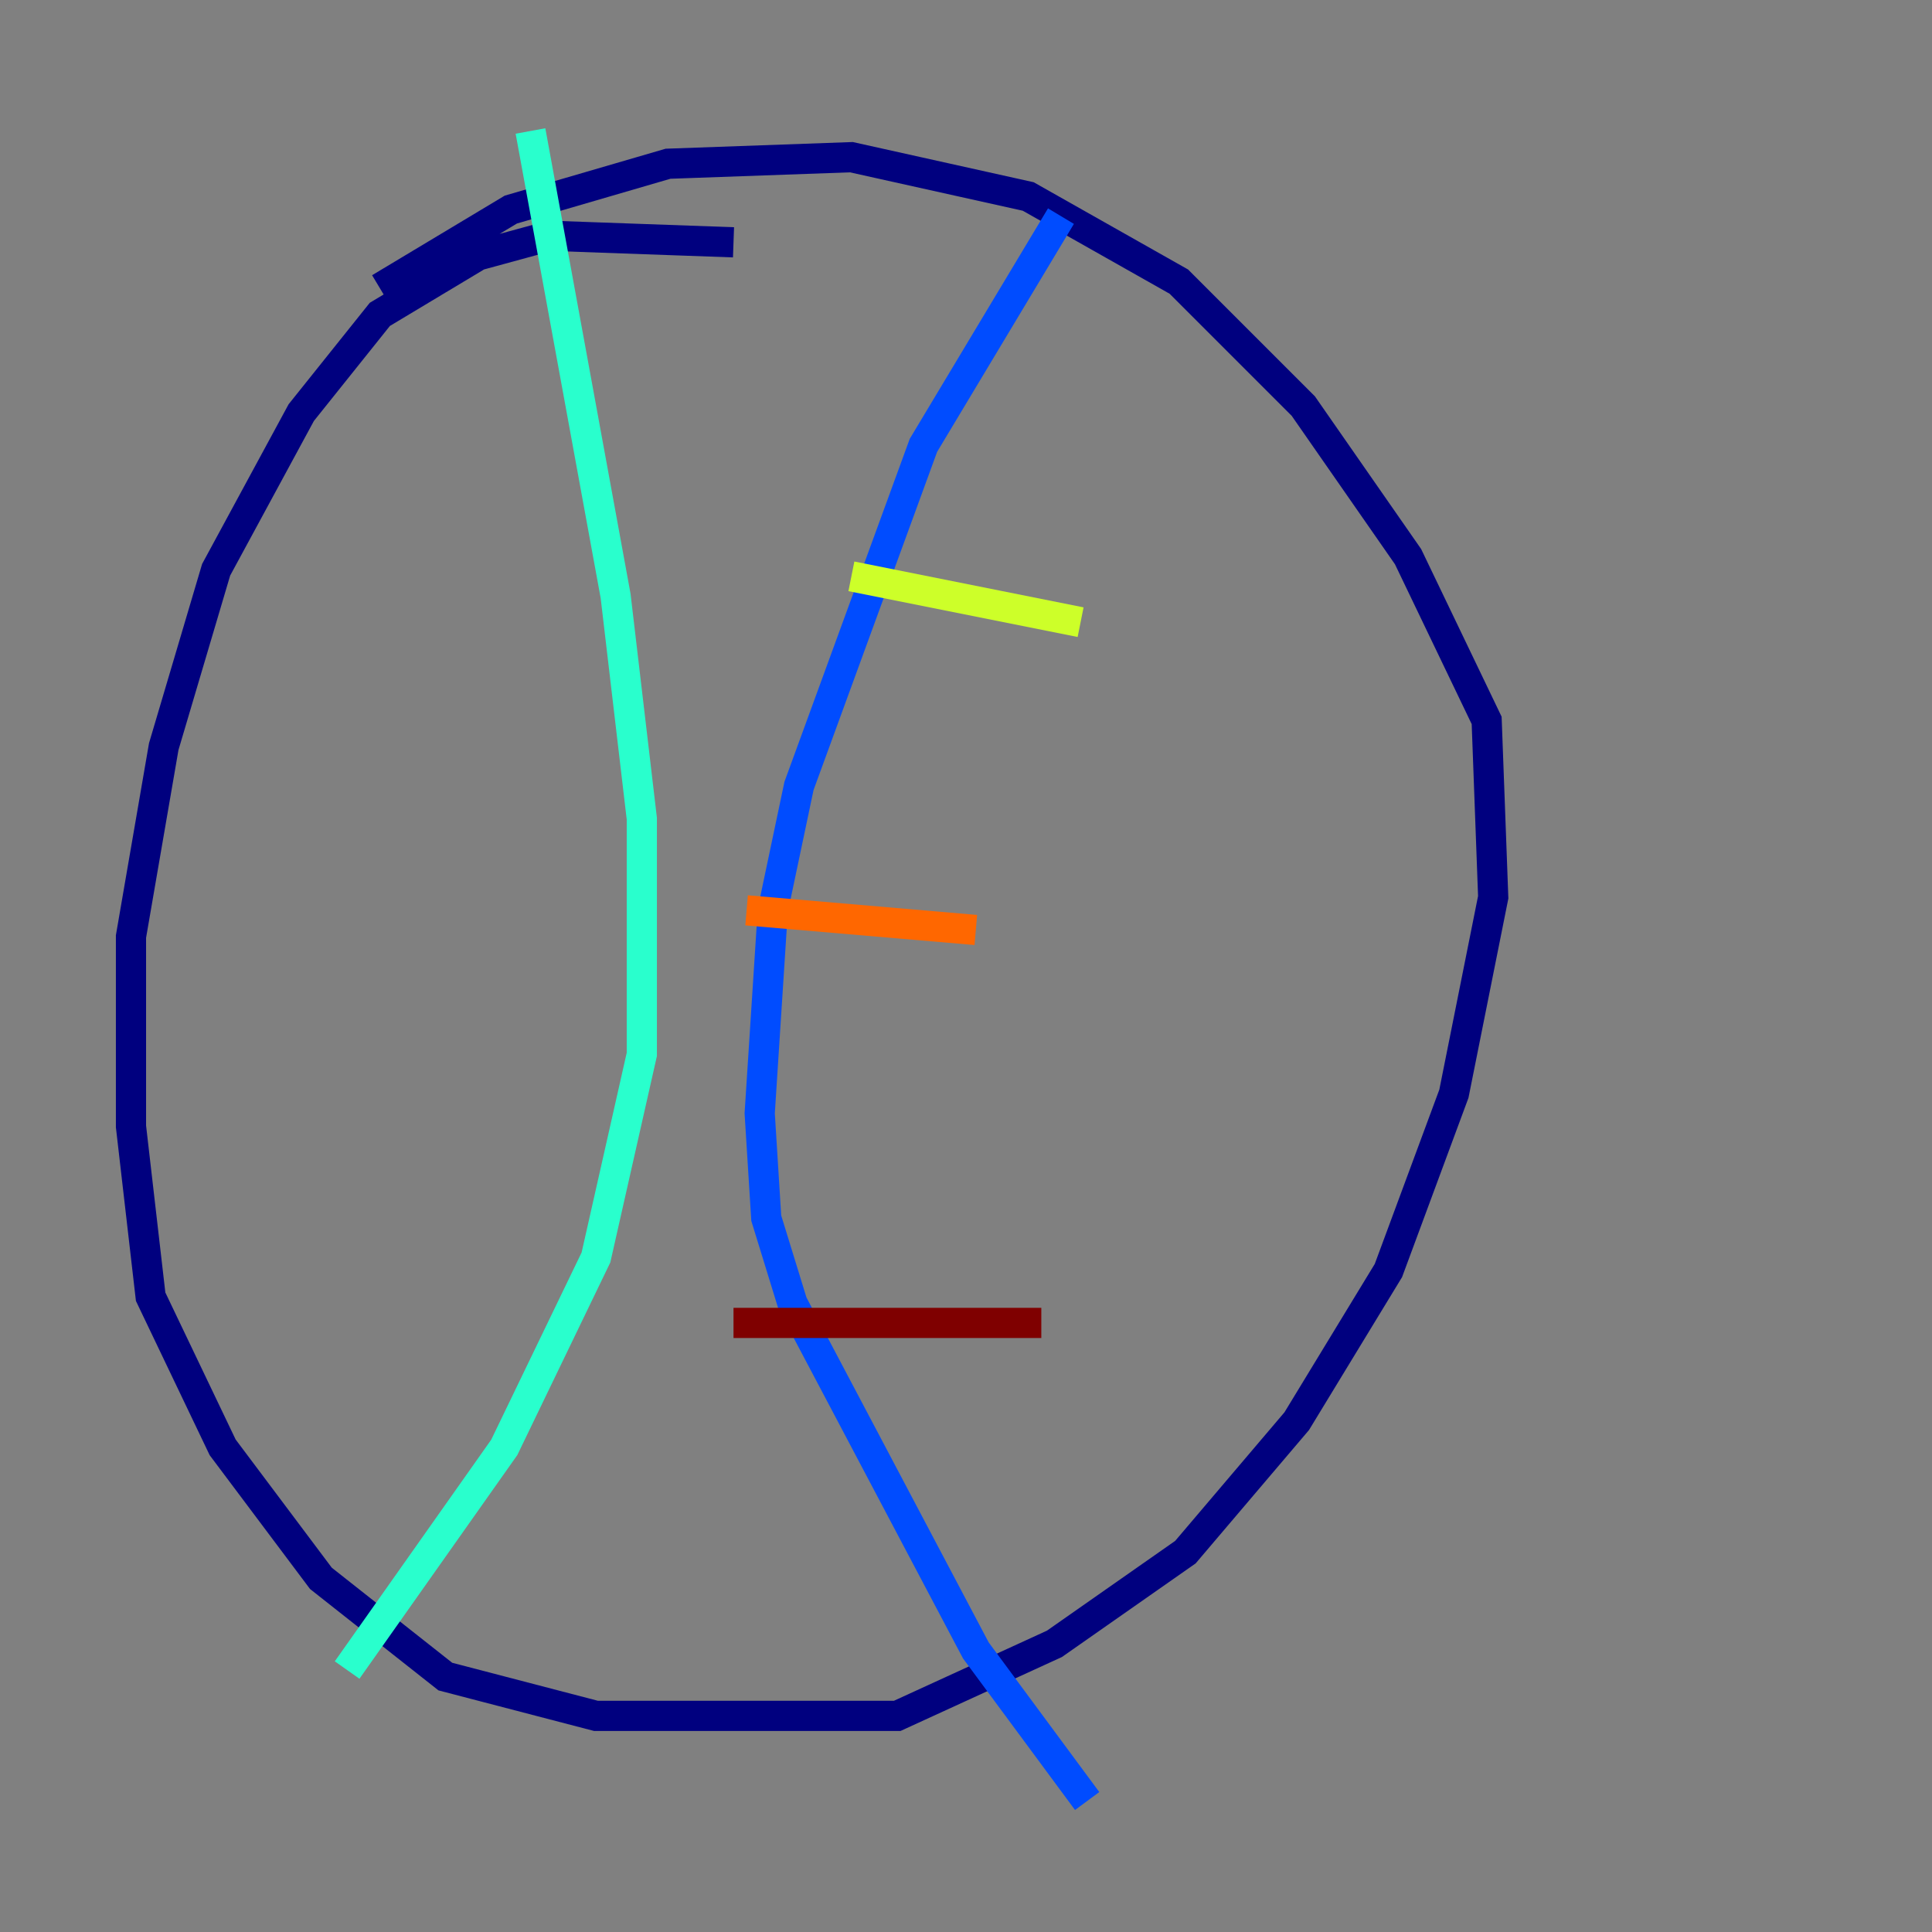 <?xml version="1.0" encoding="utf-8" ?>
<svg baseProfile="tiny" height="128" version="1.2" viewBox="0,0,128,128" width="128" xmlns="http://www.w3.org/2000/svg" xmlns:ev="http://www.w3.org/2001/xml-events" xmlns:xlink="http://www.w3.org/1999/xlink"><rect x="0" y="0" width="128" height="128" fill="#808080" stroke="none"/><defs /><polyline fill="none" points="48.597,16.054 36.447,15.62 31.675,16.922 25.166,20.827 19.959,27.336 14.319,37.749 10.848,49.464 8.678,62.047 8.678,74.63 9.98,85.912 14.752,95.891 21.261,104.57 29.505,111.078 39.485,113.681 59.444,113.681 69.858,108.909 78.536,102.834 85.912,94.156 91.986,84.176 96.325,72.461 98.929,59.444 98.495,47.729 93.288,36.881 86.346,26.902 78.102,18.658 68.122,13.017 56.407,10.414 44.258,10.848 33.844,13.885 25.166,19.091" stroke="#00007f" stroke-width="2" /><polyline fill="none" points="70.291,14.319 61.18,29.505 52.936,52.068 51.2,60.312 50.332,73.763 50.766,80.705 52.502,86.346 64.651,109.342 72.027,119.322" stroke="#004cff" stroke-width="2" /><polyline fill="none" points="35.146,8.678 40.786,39.485 42.522,54.237 42.522,69.858 39.485,83.308 33.41,95.891 22.997,110.644" stroke="#29ffcd" stroke-width="2" /><polyline fill="none" points="56.407,38.183 71.593,41.22" stroke="#cdff29" stroke-width="2" /><polyline fill="none" points="49.464,60.312 64.651,61.614" stroke="#ff6700" stroke-width="2" /><polyline fill="none" points="48.597,87.647 68.99,87.647" stroke="#7f0000" stroke-width="2" /></svg>